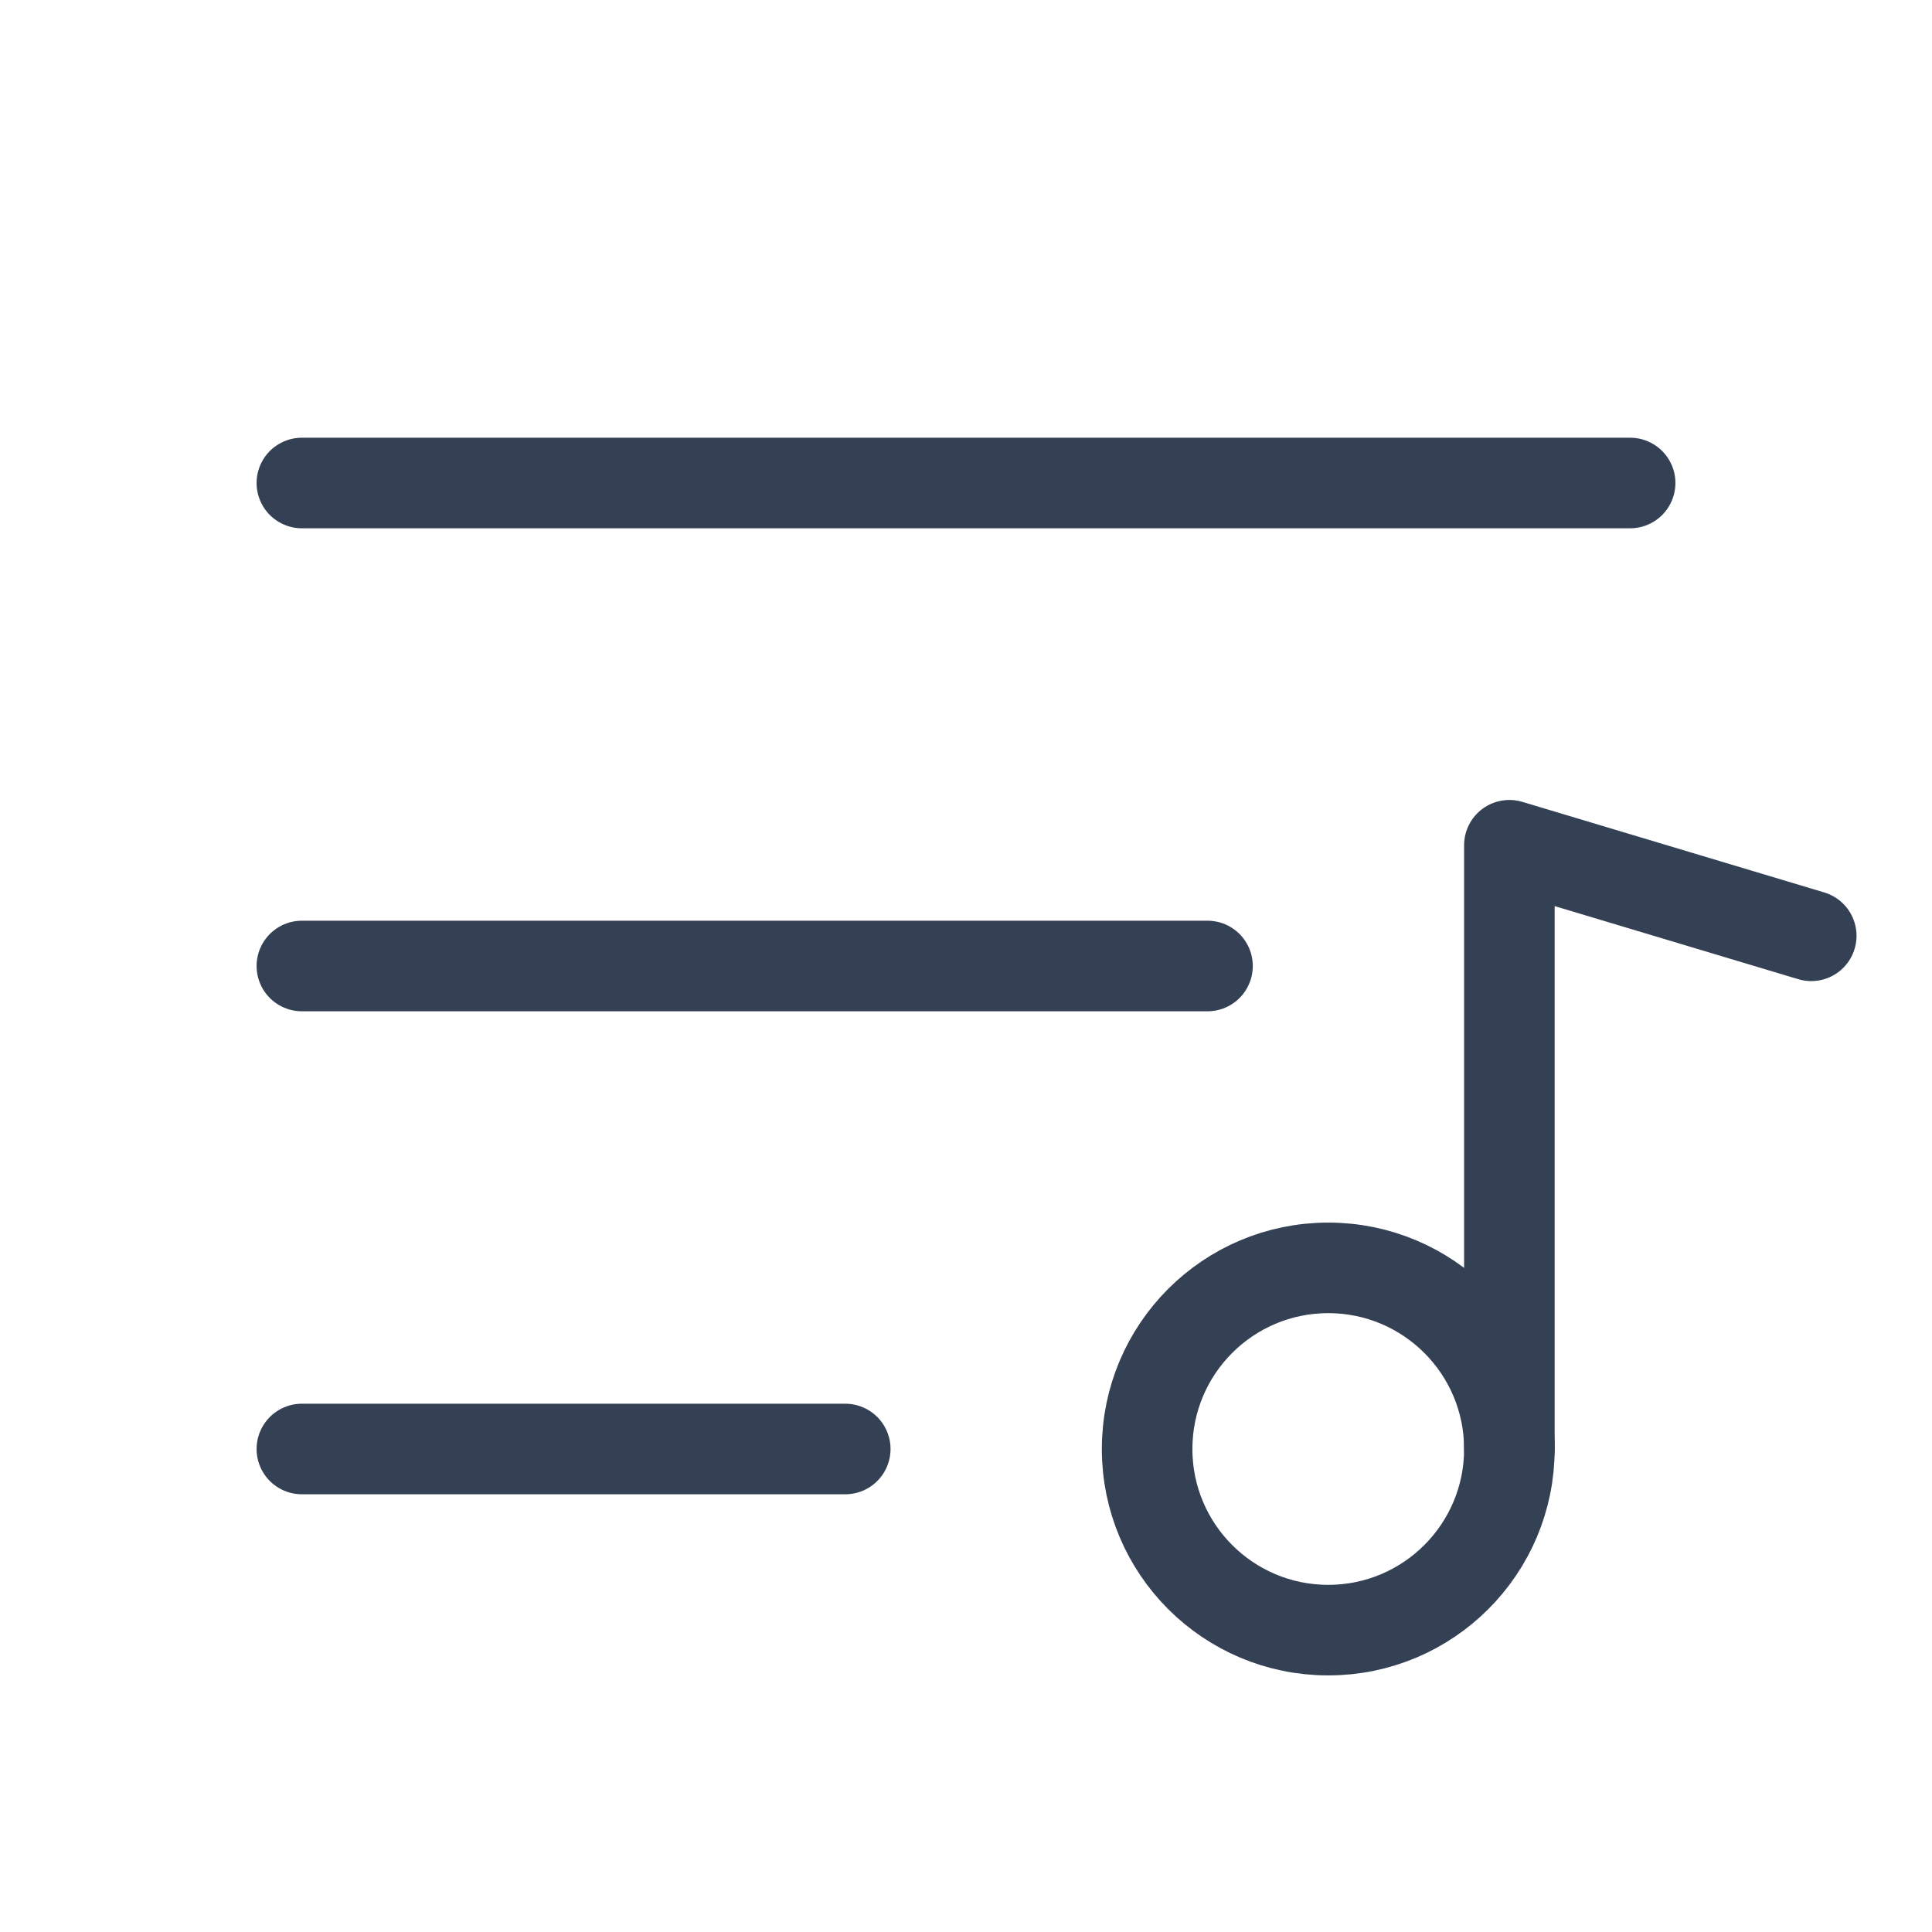 <svg width="32" height="32" viewBox="0 0 32 32" fill="none" xmlns="http://www.w3.org/2000/svg">
<path d="M5 8H27" stroke="#344054" stroke-width="1.5" stroke-linecap="round" stroke-linejoin="round"/>
<path d="M5 16H20" stroke="#344054" stroke-width="1.5" stroke-linecap="round" stroke-linejoin="round"/>
<path d="M5 24H14" stroke="#344054" stroke-width="1.5" stroke-linecap="round" stroke-linejoin="round"/>
<path d="M22 27C23.657 27 25 25.657 25 24C25 22.343 23.657 21 22 21C20.343 21 19 22.343 19 24C19 25.657 20.343 27 22 27Z" stroke="#344054" stroke-width="1.5" stroke-linecap="round" stroke-linejoin="round"/>
<path d="M25 24V14L30 15.5" stroke="#344054" stroke-width="1.5" stroke-linecap="round" stroke-linejoin="round"/>
</svg>
